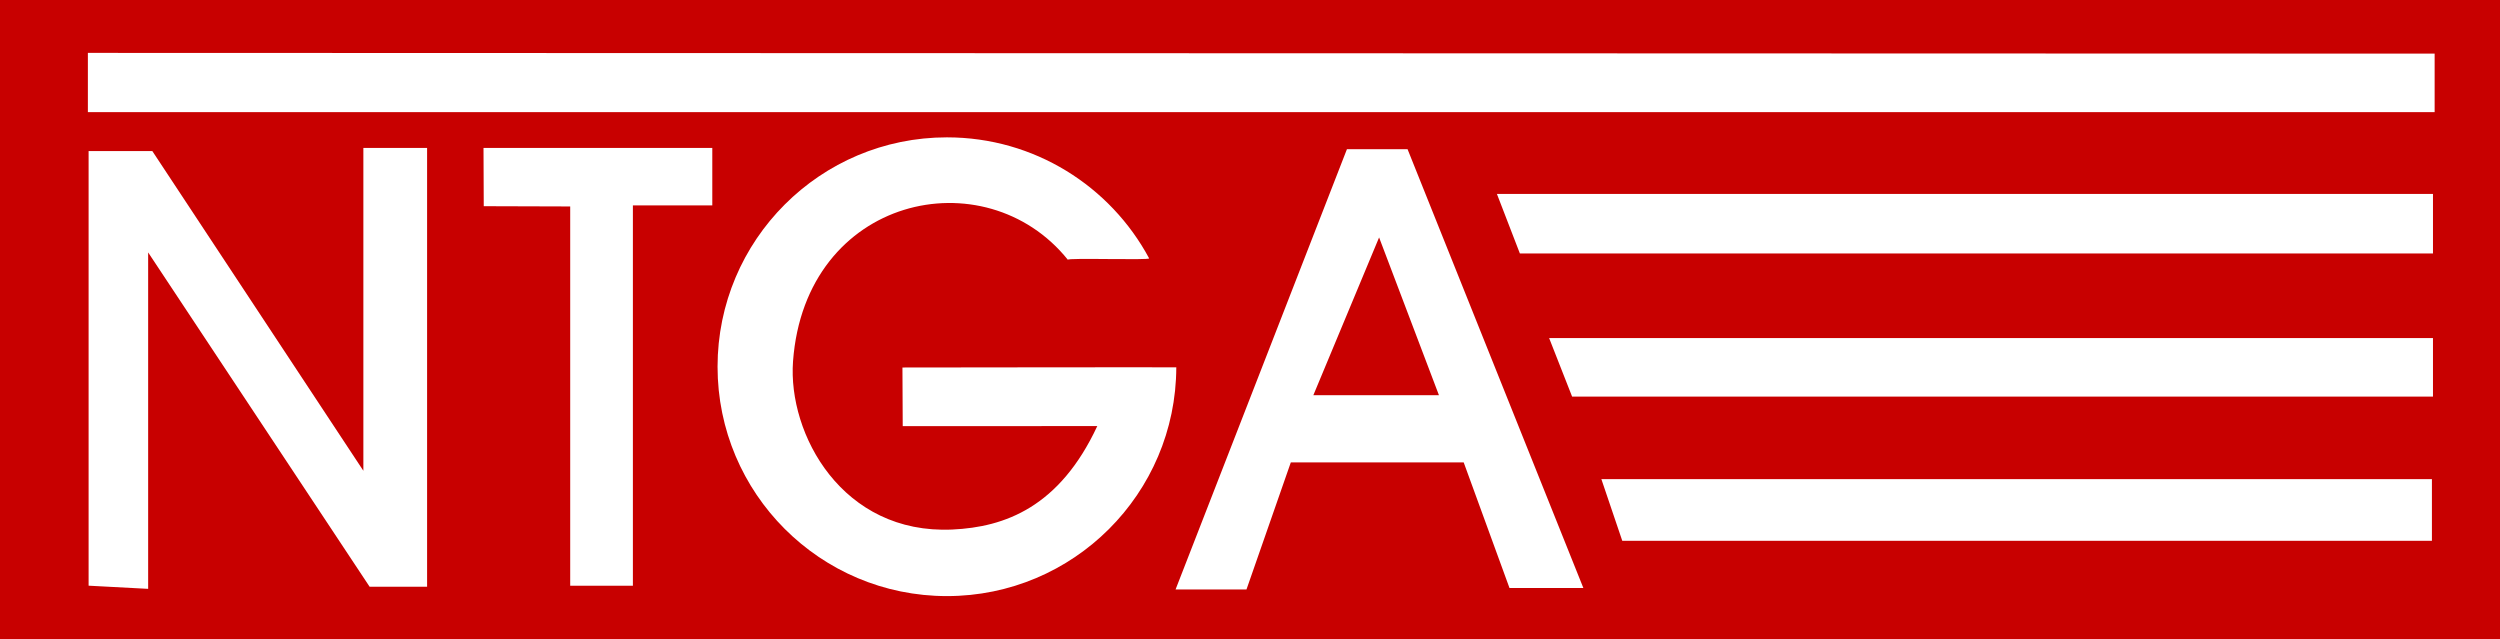<svg xmlns="http://www.w3.org/2000/svg" aria-label="NTGA" role="img" viewBox="0 0 113.06 28.919"><rect x="0" y="0" width="100%" height="100%" fill="#c80000"/><g fill="#fff"><path d="m4.007 26.487V6.832h2.882l9.544 14.458V6.691h2.882v19.844h-2.599L6.7 11.416V26.63z"/><path d="m21.866 6.691h10.347v2.599h-3.591v17.198h-2.835V9.337l-3.91-.012z"/><path d="m60.914 6.746-7.75 19.912h3.207l2.005-5.747h7.818l2.071 5.68h3.341l-7.951-19.845zm1.454 3.992 2.706 7.133h-5.679z"/><path d="m67.696 8.77h42.333v2.693H68.735z"/><path d="m70.058 15.29h39.971v2.646H71.097z"/><path d="m72.42 21.668h37.561v2.788H73.365z"/><path d="m40.812 16.62.099-12e-5c1.166-.002 12.286-.016 12.286-.007-.016 5.716-4.654 10.345-10.373 10.345-5.729.0-10.373-4.644-10.373-10.373-1e-6-5.729 4.644-10.373 10.373-10.373 3.956.0 7.395 2.214 9.144 5.471.052.096-3.723-.032-3.674.066-3.75-4.664-11.88-2.885-12.43 4.593-.242 3.295 2.232 7.836 7.205 7.606 2.38-.11 4.845-1.014 6.555-4.679l-8.799.004z"/><path d="m3.974 2.392v2.679h106.13V2.425z"/></g></svg>